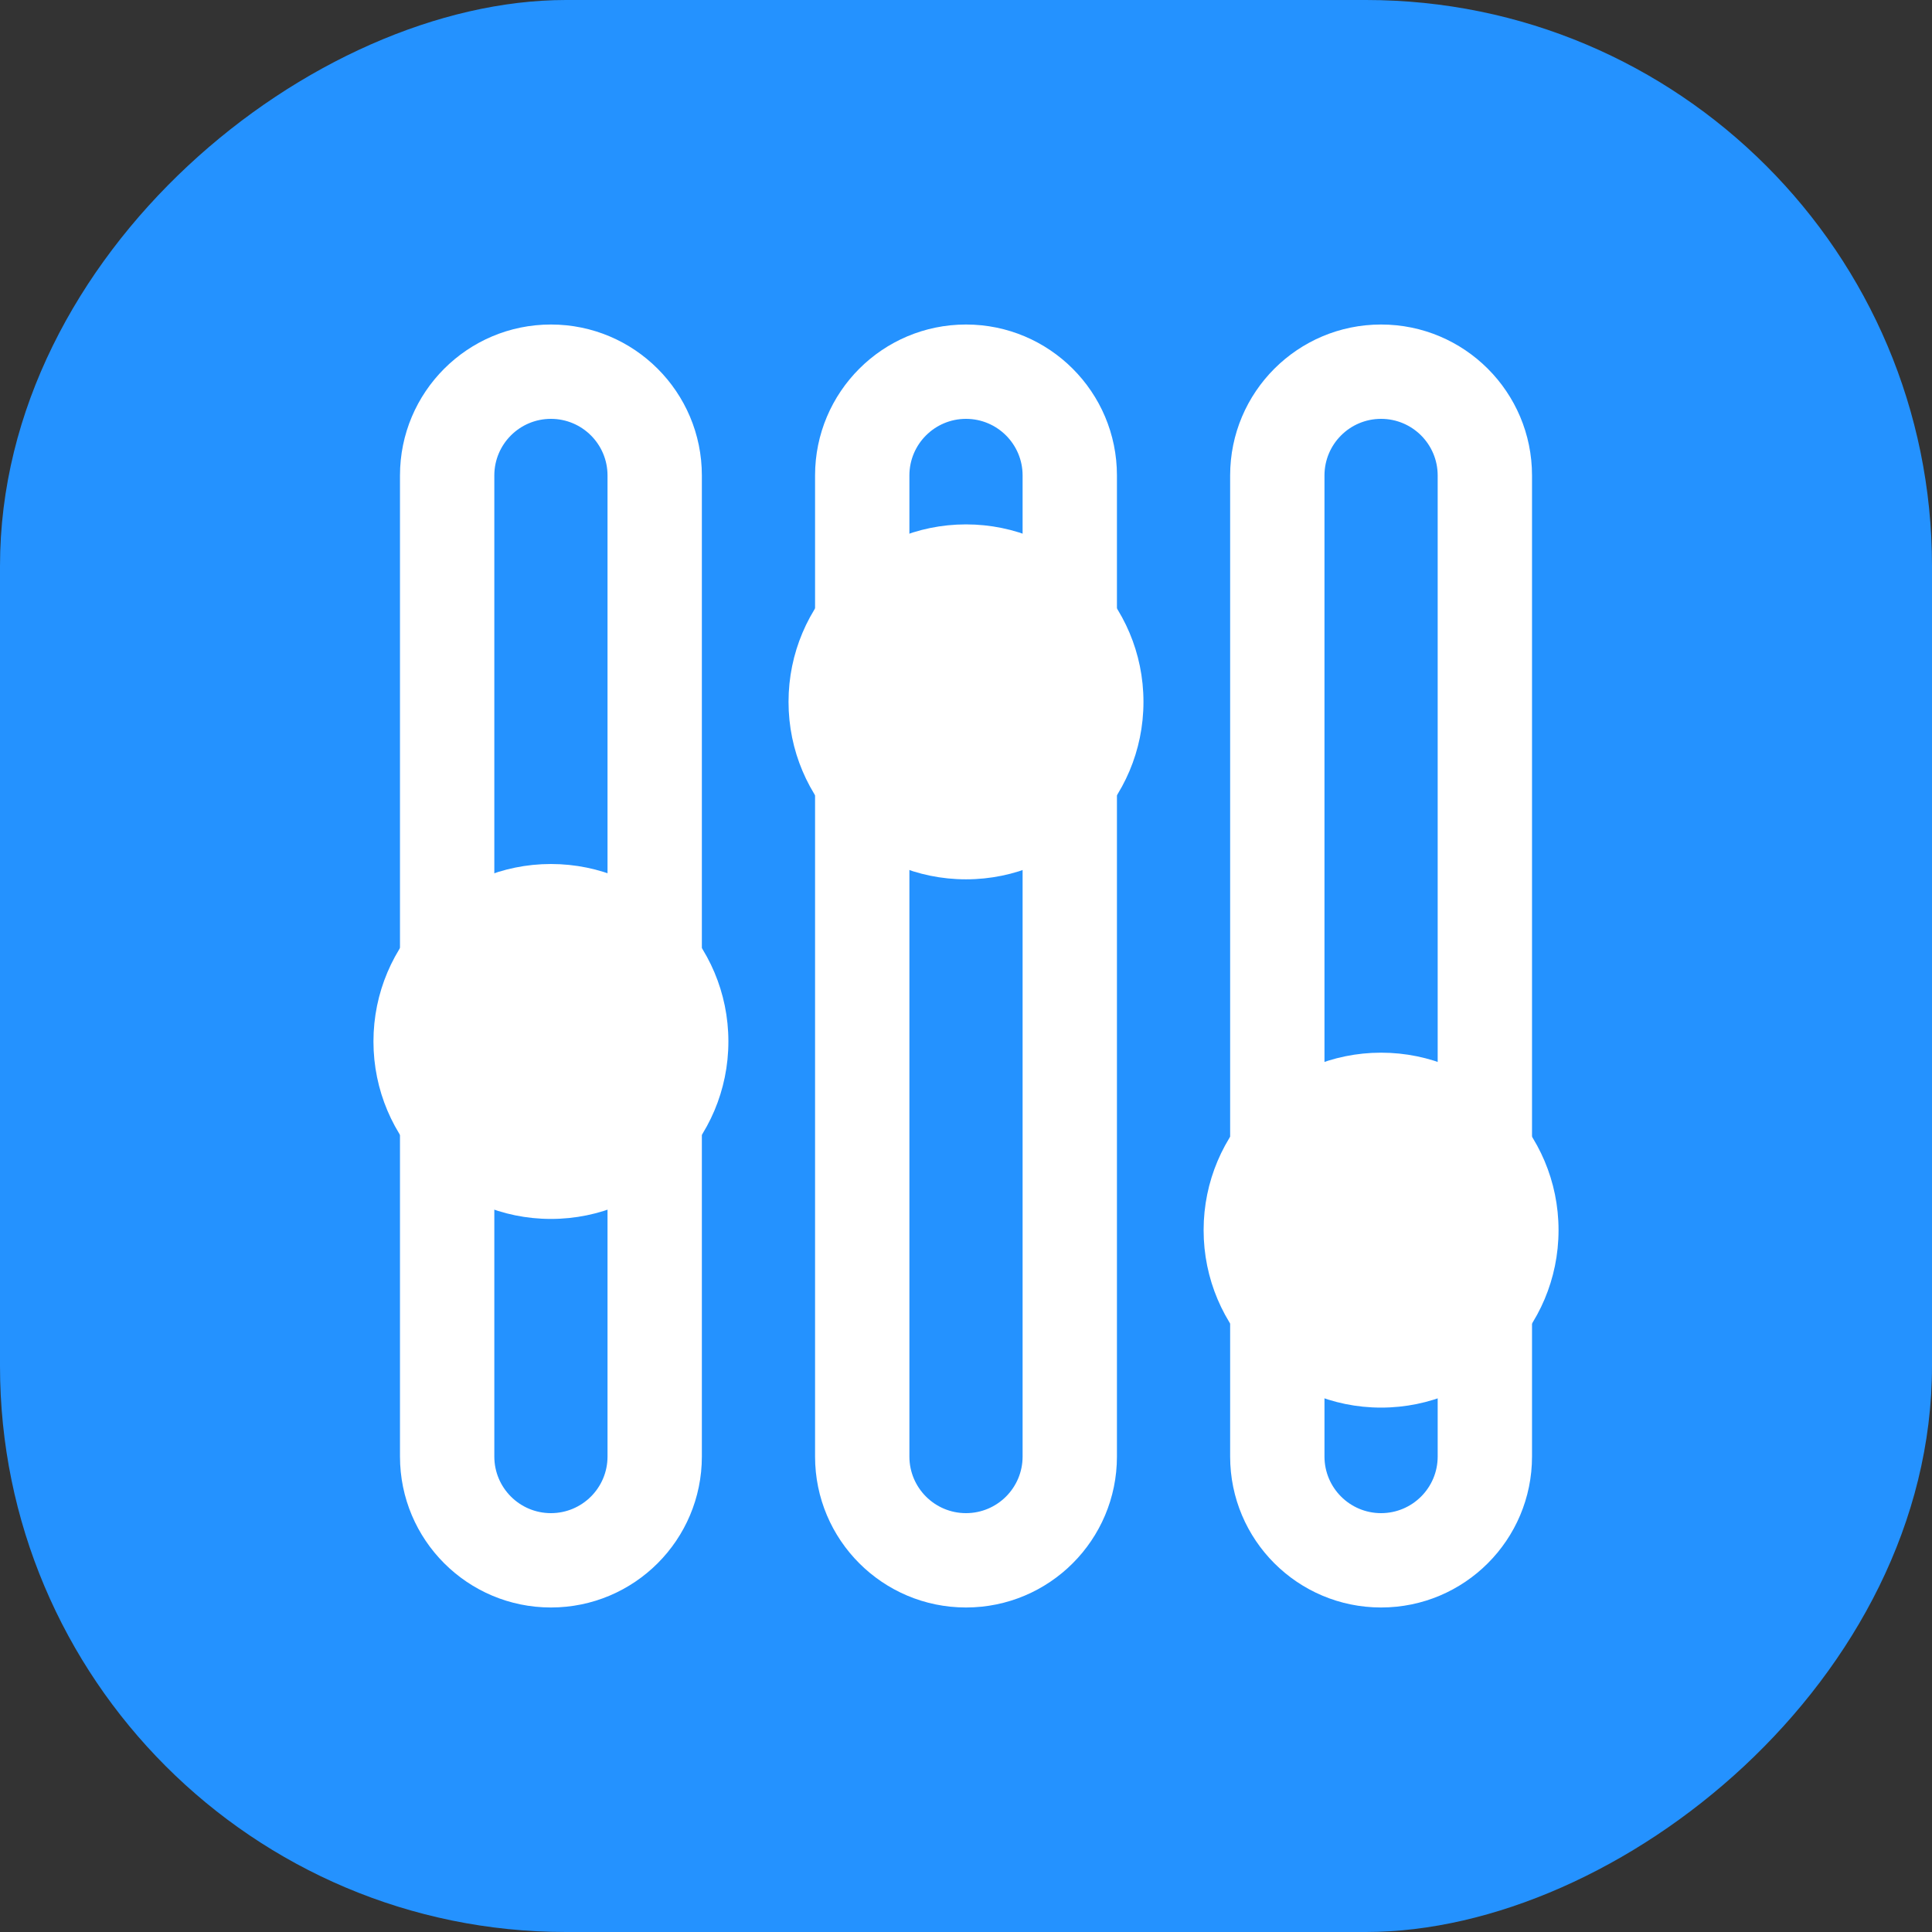 <svg id="Layer_2" height="512" viewBox="0 0 512 512" width="512" xmlns="http://www.w3.org/2000/svg" data-name="Layer 2"><rect x="0" y="0" width="512" height="512" fill="#333333" stroke="none"/><g id="Icon"><g id="_29" data-name="29"><rect id="Background" fill="#2492ff" height="512" rx="150" transform="matrix(0 1 -1 0 512 0)" width="512"/><g fill="#fff"><g><path d="m271 126v260c0 8.28-6.72 15-15 15-8.28 0-15-6.72-15-15v-260c0-8.28 6.72-15 15-15 8.28 0 15 6.72 15 15zm-15 300c22.09 0 40-17.91 40-40v-260c0-22.09-17.91-40-40-40-22.09 0-40 17.91-40 40v260c0 22.09 17.91 40 40 40z"/><circle cx="256" cy="186" r="47.03"/></g><g><path d="m381 126v260c0 8.28-6.72 15-15 15-8.28 0-15-6.72-15-15v-260c0-8.28 6.72-15 15-15 8.28 0 15 6.72 15 15zm-15 300c22.09 0 40-17.91 40-40v-260c0-22.09-17.91-40-40-40-22.09 0-40 17.91-40 40v260c0 22.09 17.91 40 40 40z"/><circle cx="366" cy="326" r="47.03"/></g><g><path d="m161 126v260c0 8.28-6.72 15-15 15-8.28 0-15-6.72-15-15v-260c0-8.28 6.72-15 15-15 8.28 0 15 6.72 15 15zm-15 300c22.09 0 40-17.91 40-40v-260c0-22.09-17.91-40-40-40-22.09 0-40 17.91-40 40v260c0 22.09 17.91 40 40 40z"/><circle cx="146" cy="276" r="47.03"/></g></g></g></g></svg>